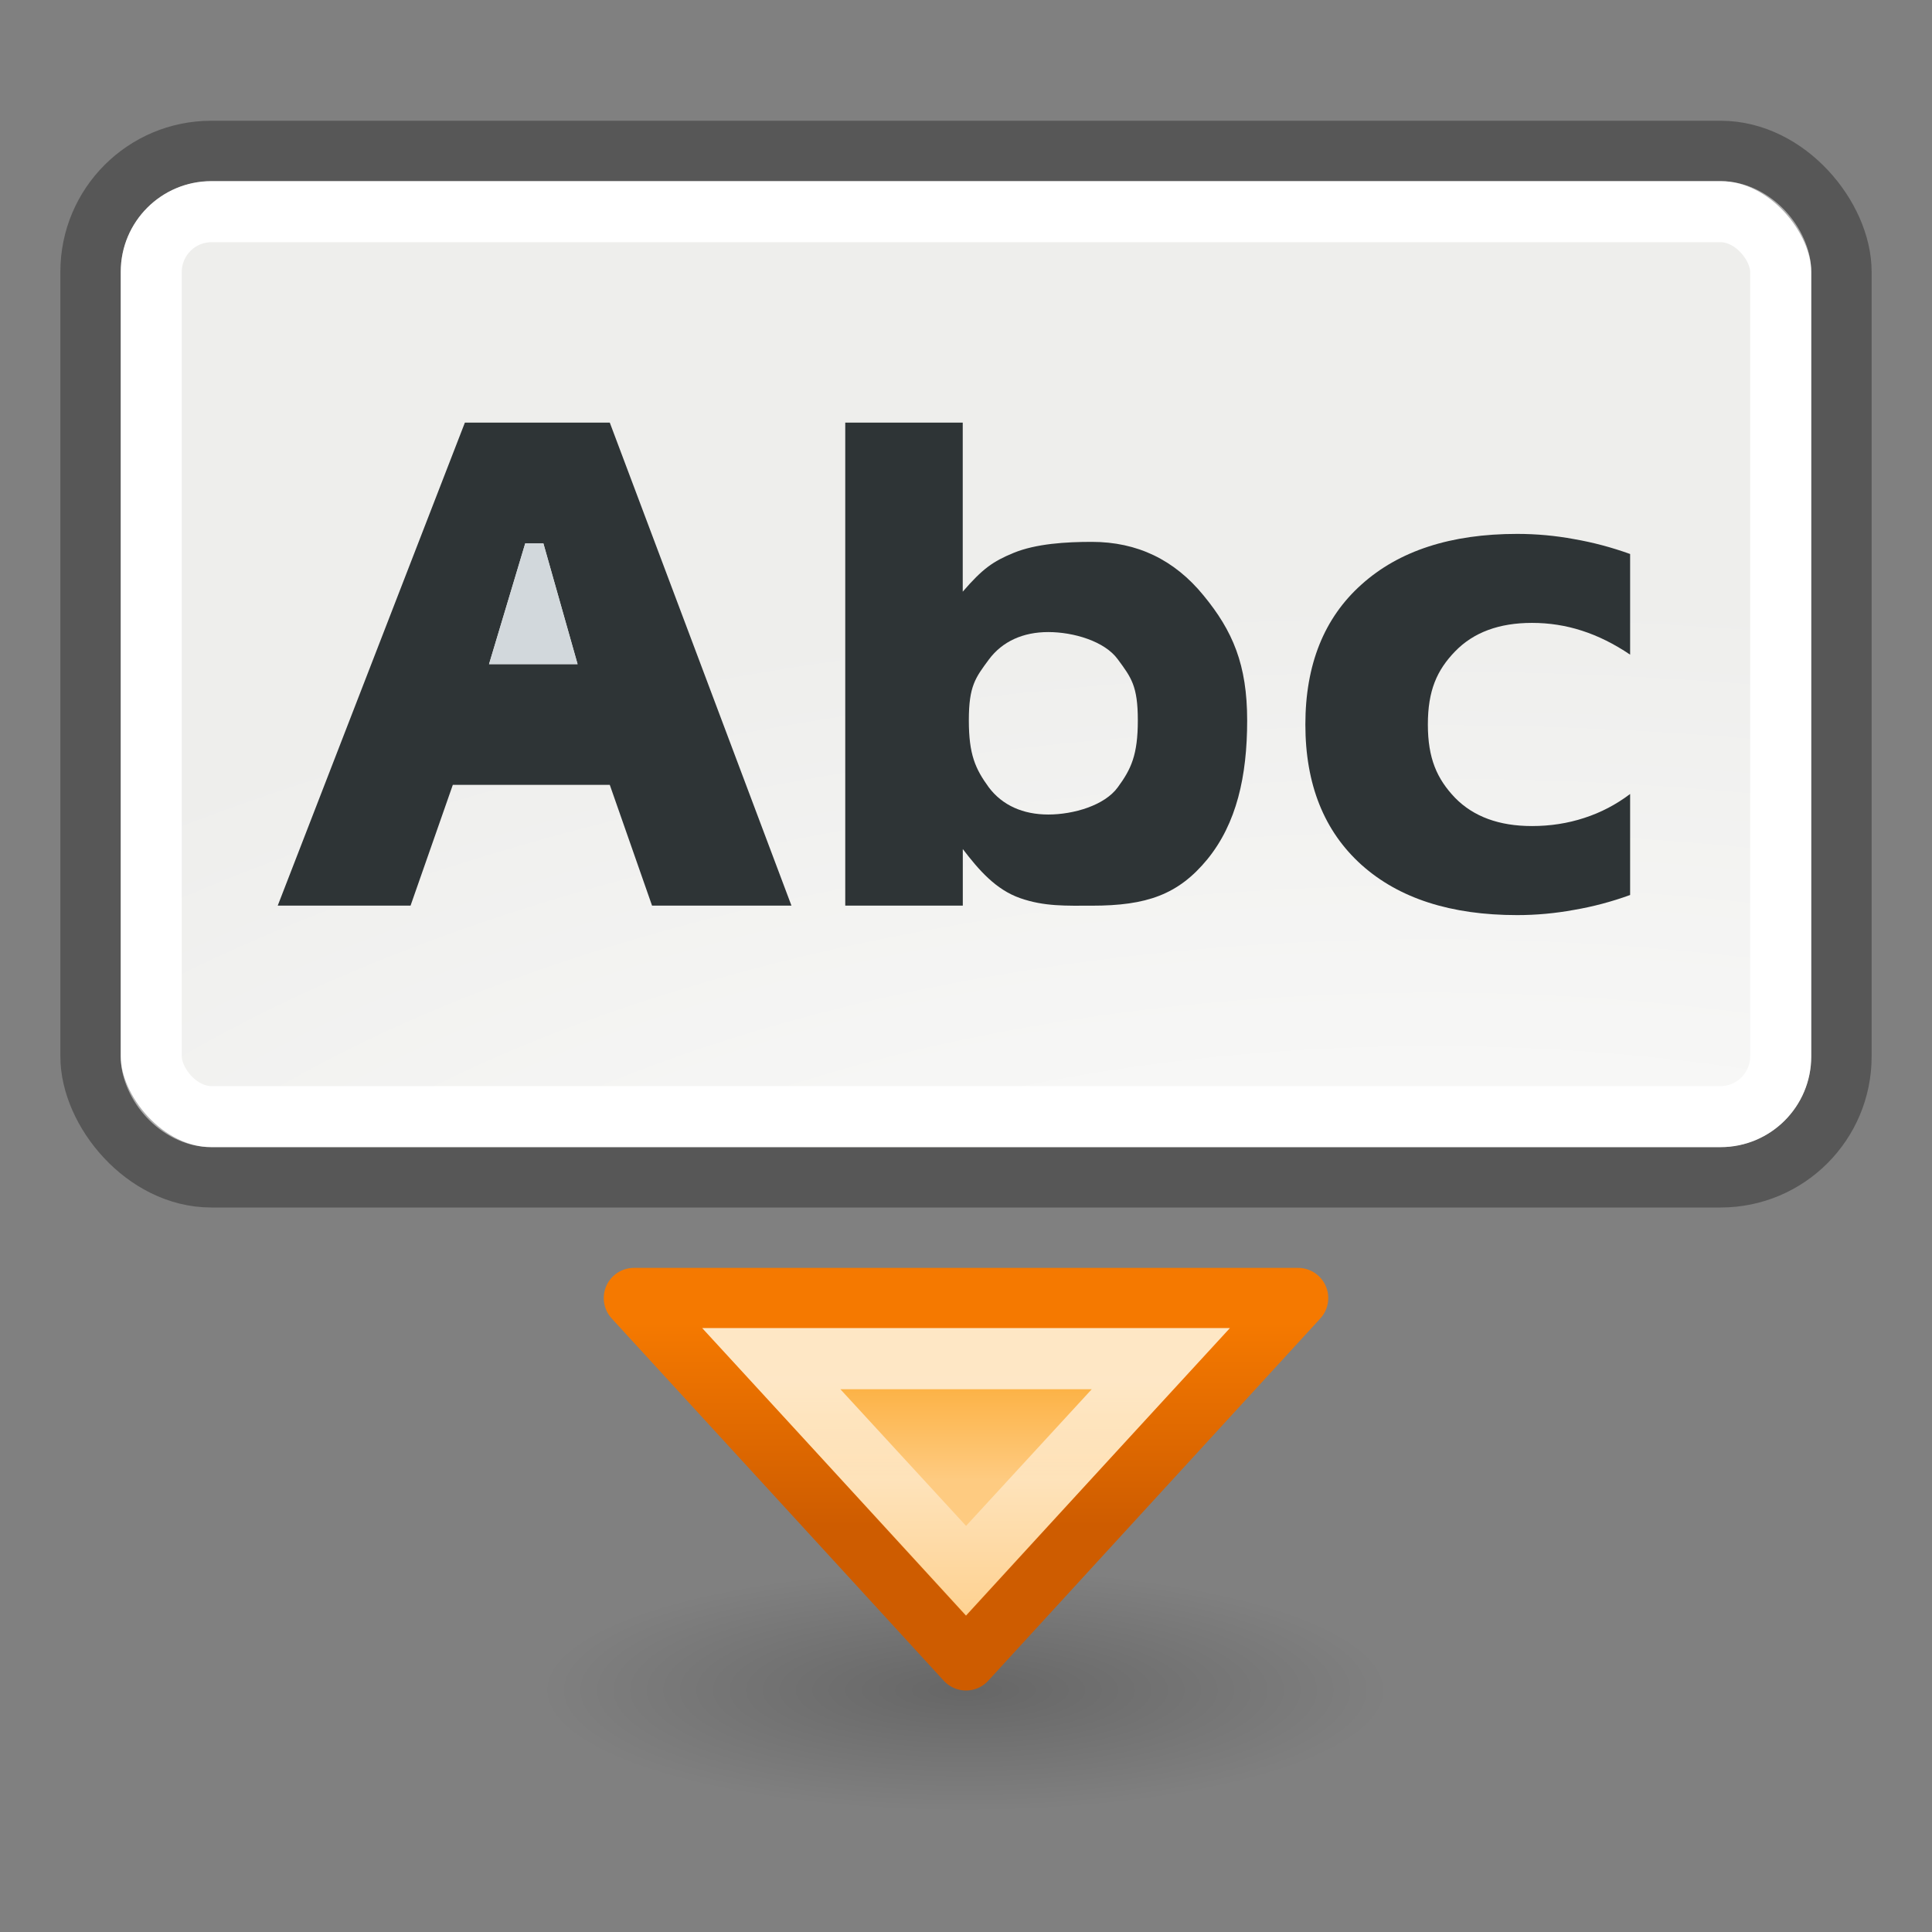 <?xml version="1.0" encoding="UTF-8" standalone="no"?>
<svg
   id="svg3295"
   height="32"
   width="32"
   version="1.0"
   sodipodi:docname="insert-text.svg"
   inkscape:version="1.2.2 (b0a8486541, 2022-12-01)"
   xmlns:inkscape="http://www.inkscape.org/namespaces/inkscape"
   xmlns:sodipodi="http://sodipodi.sourceforge.net/DTD/sodipodi-0.dtd"
   xmlns:xlink="http://www.w3.org/1999/xlink"
   xmlns="http://www.w3.org/2000/svg"
   xmlns:svg="http://www.w3.org/2000/svg"
   xmlns:rdf="http://www.w3.org/1999/02/22-rdf-syntax-ns#"
   xmlns:cc="http://creativecommons.org/ns#"
   xmlns:dc="http://purl.org/dc/elements/1.1/">
  <rect width="100%" height="100%" fill="#808080" stroke="none"/>
  <sodipodi:namedview
     id="namedview245"
     pagecolor="#ffffff"
     bordercolor="#666666"
     borderopacity="1.0"
     inkscape:showpageshadow="2"
     inkscape:pageopacity="0.0"
     inkscape:pagecheckerboard="0"
     inkscape:deskcolor="#d1d1d1"
     showgrid="false"
     inkscape:zoom="32"
     inkscape:cx="8.125"
     inkscape:cy="13.9375"
     inkscape:window-width="1920"
     inkscape:window-height="1027"
     inkscape:window-x="0"
     inkscape:window-y="0"
     inkscape:window-maximized="1"
     inkscape:current-layer="svg3295" />
  <defs
     id="defs3297">
    <linearGradient
       id="linearGradient3269">
      <stop
         id="stop3271"
         offset="0"
         style="stop-color:#fecb81;stop-opacity:1" />
      <stop
         id="stop3273"
         offset="1"
         style="stop-color:#fcaf3e;stop-opacity:1" />
    </linearGradient>
    <linearGradient
       id="linearGradient3284"
       inkscape:collect="always">
      <stop
         id="stop3286"
         offset="0"
         style="stop-color:#ce5c00;stop-opacity:1;" />
      <stop
         id="stop3288"
         offset="1"
         style="stop-color:#f57900;stop-opacity:1" />
    </linearGradient>
    <linearGradient
       gradientUnits="userSpaceOnUse"
       id="linearGradient3374"
       inkscape:collect="always"
       x1="18.875"
       x2="18.875"
       xlink:href="#linearGradient3276"
       y1="35.183"
       y2="43.979" />
    <linearGradient
       id="linearGradient3276"
       inkscape:collect="always">
      <stop
         id="stop3278"
         offset="0"
         style="stop-color:white;stop-opacity:1;" />
      <stop
         id="stop3280"
         offset="1"
         style="stop-color:white;stop-opacity:0;" />
    </linearGradient>
    <radialGradient
       cx="24.843"
       cy="30.778"
       fx="24.843"
       fy="30.778"
       gradientTransform="matrix(1.439,0,0,0.655,-12.023,4.701)"
       gradientUnits="userSpaceOnUse"
       id="radialGradient3390"
       inkscape:collect="always"
       r="23"
       xlink:href="#linearGradient3384" />
    <linearGradient
       id="linearGradient3384">
      <stop
         id="stop3386"
         offset="0"
         style="stop-color:white;stop-opacity:1" />
      <stop
         id="stop3388"
         offset="1"
         style="stop-color:#eeeeec;stop-opacity:1" />
    </linearGradient>
    <linearGradient
       gradientTransform="matrix(0.647,0,0,0.667,0.47,-2.167)"
       gradientUnits="userSpaceOnUse"
       id="linearGradient3328"
       inkscape:collect="always"
       x1="22.75"
       x2="22.75"
       xlink:href="#linearGradient3269"
       y1="40.001"
       y2="37.41" />
    <linearGradient
       gradientTransform="matrix(0.647,0,0,0.667,0.47,-2.167)"
       gradientUnits="userSpaceOnUse"
       id="linearGradient3330"
       inkscape:collect="always"
       x1="17.25"
       x2="17.25"
       xlink:href="#linearGradient3284"
       y1="41.147"
       y2="36.103" />
    <radialGradient
       cx="23.812"
       cy="43"
       fx="23.812"
       fy="43"
       gradientTransform="matrix(0.427,0,0,0.122,5.821,22.748)"
       gradientUnits="userSpaceOnUse"
       id="radialGradient3368"
       inkscape:collect="always"
       r="16.375"
       xlink:href="#linearGradient3188" />
    <linearGradient
       id="linearGradient3188"
       inkscape:collect="always">
      <stop
         id="stop3190"
         offset="0"
         style="stop-color:black;stop-opacity:1;" />
      <stop
         id="stop3192"
         offset="1"
         style="stop-color:black;stop-opacity:0;" />
    </linearGradient>
  </defs>
  <ellipse
     id="path3360"
     style="color:#000000;display:inline;overflow:visible;visibility:visible;opacity:0.2;fill:url(#radialGradient3368);fill-opacity:1;fill-rule:nonzero;stroke:none;stroke-width:1.228;stroke-linecap:round;stroke-linejoin:miter;stroke-miterlimit:4;stroke-dasharray:none;stroke-dashoffset:1.4;stroke-opacity:1;marker:none;marker-start:none;marker-mid:none;marker-end:none;enable-background:new"
     cx="16"
     cy="28"
     rx="7"
     ry="2" />
  <rect
     height="16"
     id="rect51"
     rx="1.5"
     ry="1.5"
     style="fill:url(#radialGradient3390);fill-opacity:1;stroke:none;stroke-width:1;stroke-linecap:round;stroke-linejoin:miter;stroke-miterlimit:4;stroke-dasharray:none;stroke-dashoffset:1.4;stroke-opacity:1"
     width="28"
     x="2"
     y="3" />
  <path
     style="font-style:normal;font-weight:bold;font-size:17.501px;font-family:'Bitstream Vera Sans';fill:#2e3436;fill-opacity:1;stroke:none;stroke-width:1px;stroke-linecap:butt;stroke-linejoin:miter;stroke-opacity:1"
     d="m 27,9.175 v 1.668 c -0.265,-0.179 -0.531,-0.311 -0.799,-0.397 -0.265,-0.086 -0.54,-0.129 -0.827,-0.129 -0.544,6e-6 -0.968,0.157 -1.273,0.472 -0.301,0.311 -0.451,0.648 -0.451,1.21 0,0.562 0.15,0.901 0.451,1.216 0.305,0.311 0.729,0.467 1.273,0.467 0.305,1e-6 0.593,-0.045 0.865,-0.134 0.276,-0.089 0.529,-0.222 0.761,-0.397 v 1.673 c -0.305,0.111 -0.615,0.193 -0.93,0.247 -0.312,0.057 -0.625,0.086 -0.941,0.086 -1.099,0 -1.958,-0.277 -2.578,-0.832 -0.62,-0.558 -0.93,-1.333 -0.93,-2.325 0,-0.991 0.31,-1.765 0.93,-2.319 0.62,-0.558 1.479,-0.838 2.578,-0.838 0.319,5e-6 0.633,0.029 0.941,0.086 0.312,0.054 0.622,0.136 0.93,0.247"
     id="path432"
     sodipodi:nodetypes="cccccscsccccscscccc" />
  <path
     id="path430"
     style="font-style:normal;font-weight:bold;font-size:17.501px;font-family:'Bitstream Vera Sans';fill:#2e3436;fill-opacity:1;stroke:none;stroke-width:1px;stroke-linecap:butt;stroke-linejoin:miter;stroke-opacity:1"
     d="m 14,7 v 8 h 1.947 v -0.937 c 0.268,0.351 0.548,0.672 0.95,0.813 0.402,0.141 0.764,0.125 1.188,0.125 0.907,0 1.431,-0.182 1.913,-0.769 0.482,-0.591 0.659,-1.372 0.659,-2.299 -7e-6,-0.927 -0.24,-1.484 -0.723,-2.071 -0.482,-0.591 -1.099,-0.887 -1.85,-0.887 -0.424,5e-6 -0.924,0.029 -1.299,0.184 -0.339,0.14 -0.51,0.26 -0.839,0.641 V 7 Z m 3.363,3.469 c 0.417,5e-6 0.933,0.151 1.151,0.451 0.221,0.301 0.332,0.438 0.332,1.011 -7e-6,0.573 -0.111,0.808 -0.332,1.109 -0.218,0.301 -0.734,0.451 -1.151,0.451 -0.417,10e-7 -0.761,-0.151 -0.986,-0.451 -0.221,-0.304 -0.33,-0.54 -0.33,-1.109 -7e-6,-0.569 0.109,-0.705 0.33,-1.005 0.225,-0.304 0.569,-0.457 0.986,-0.457 z"
     sodipodi:nodetypes="cccczsccccscccccccscccc" />
  <path
     id="path53"
     style="font-style:normal;font-weight:bold;font-size:17.501px;font-family:'Bitstream Vera Sans';fill:#2e3436;fill-opacity:1;stroke:none;stroke-width:1px;stroke-linecap:butt;stroke-linejoin:miter;stroke-opacity:1"
     d="M 7.7,7 4.6,15 H 6.8 l 0.7,-2 h 2.6 l 0.7,2 h 2.309 L 10.1,7 Z m 1,2 H 9 L 9.567,11 H 8.1 Z"
     sodipodi:nodetypes="cccccccccccccc" />
  <rect
     height="14.989"
     id="rect55"
     rx="1"
     ry="1"
     style="fill:none;fill-opacity:1;stroke:#ffffff;stroke-width:1.011;stroke-linecap:round;stroke-linejoin:round;stroke-miterlimit:4;stroke-dasharray:none;stroke-dashoffset:1.4;stroke-opacity:1"
     width="26.989"
     x="2.505"
     y="3.506" />
  <path
     d="M 10.5,21.5 H 21.5 L 16,27.5 Z"
     id="path3323"
     sodipodi:nodetypes="cccc"
     style="color:#000000;display:inline;overflow:visible;visibility:visible;fill:url(#linearGradient3328);fill-opacity:1;fill-rule:nonzero;stroke:url(#linearGradient3330);stroke-width:1;stroke-linecap:round;stroke-linejoin:round;stroke-miterlimit:4;stroke-dasharray:none;stroke-dashoffset:1.4;stroke-opacity:1;marker:none;marker-start:none;marker-mid:none;marker-end:none" />
  <path
     d="M 17.82,34.5 24,41.043 30.18,34.5 Z"
     id="path3325"
     inkscape:original="M 15.5 33.5 L 24 42.5 L 32.5 33.5 L 15.5 33.5 z "
     inkscape:radius="-1"
     sodipodi:type="inkscape:offset"
     style="color:#000000;display:inline;overflow:visible;visibility:visible;opacity:0.7;fill:none;fill-opacity:1;fill-rule:nonzero;stroke:url(#linearGradient3374);stroke-width:1.89;stroke-linecap:round;stroke-linejoin:miter;stroke-miterlimit:4;stroke-dasharray:none;stroke-dashoffset:1.4;stroke-opacity:1;marker:none;marker-start:none;marker-mid:none;marker-end:none"
     transform="matrix(0.522,0,0,0.536,3.473,4.012)" />
  <path
     id="rect943"
     style="fill:#d2d8dc;fill-rule:evenodd;stroke:none;stroke-linecap:round;stroke-linejoin:round;stroke-opacity:0.6;stop-color:#000000"
     d="M 8.699,9 8.1,11 H 9.566 L 9,9 Z"
     sodipodi:nodetypes="ccccc" />
  <rect
     height="17"
     id="rect339"
     rx="2"
     ry="2"
     style="fill:none;fill-opacity:1;stroke:#000000;stroke-width:1;stroke-linecap:round;stroke-linejoin:miter;stroke-miterlimit:4;stroke-dasharray:none;stroke-dashoffset:1.4;stroke-opacity:0.32"
     width="29"
     x="1.5"
     y="2.5" />
</svg>
